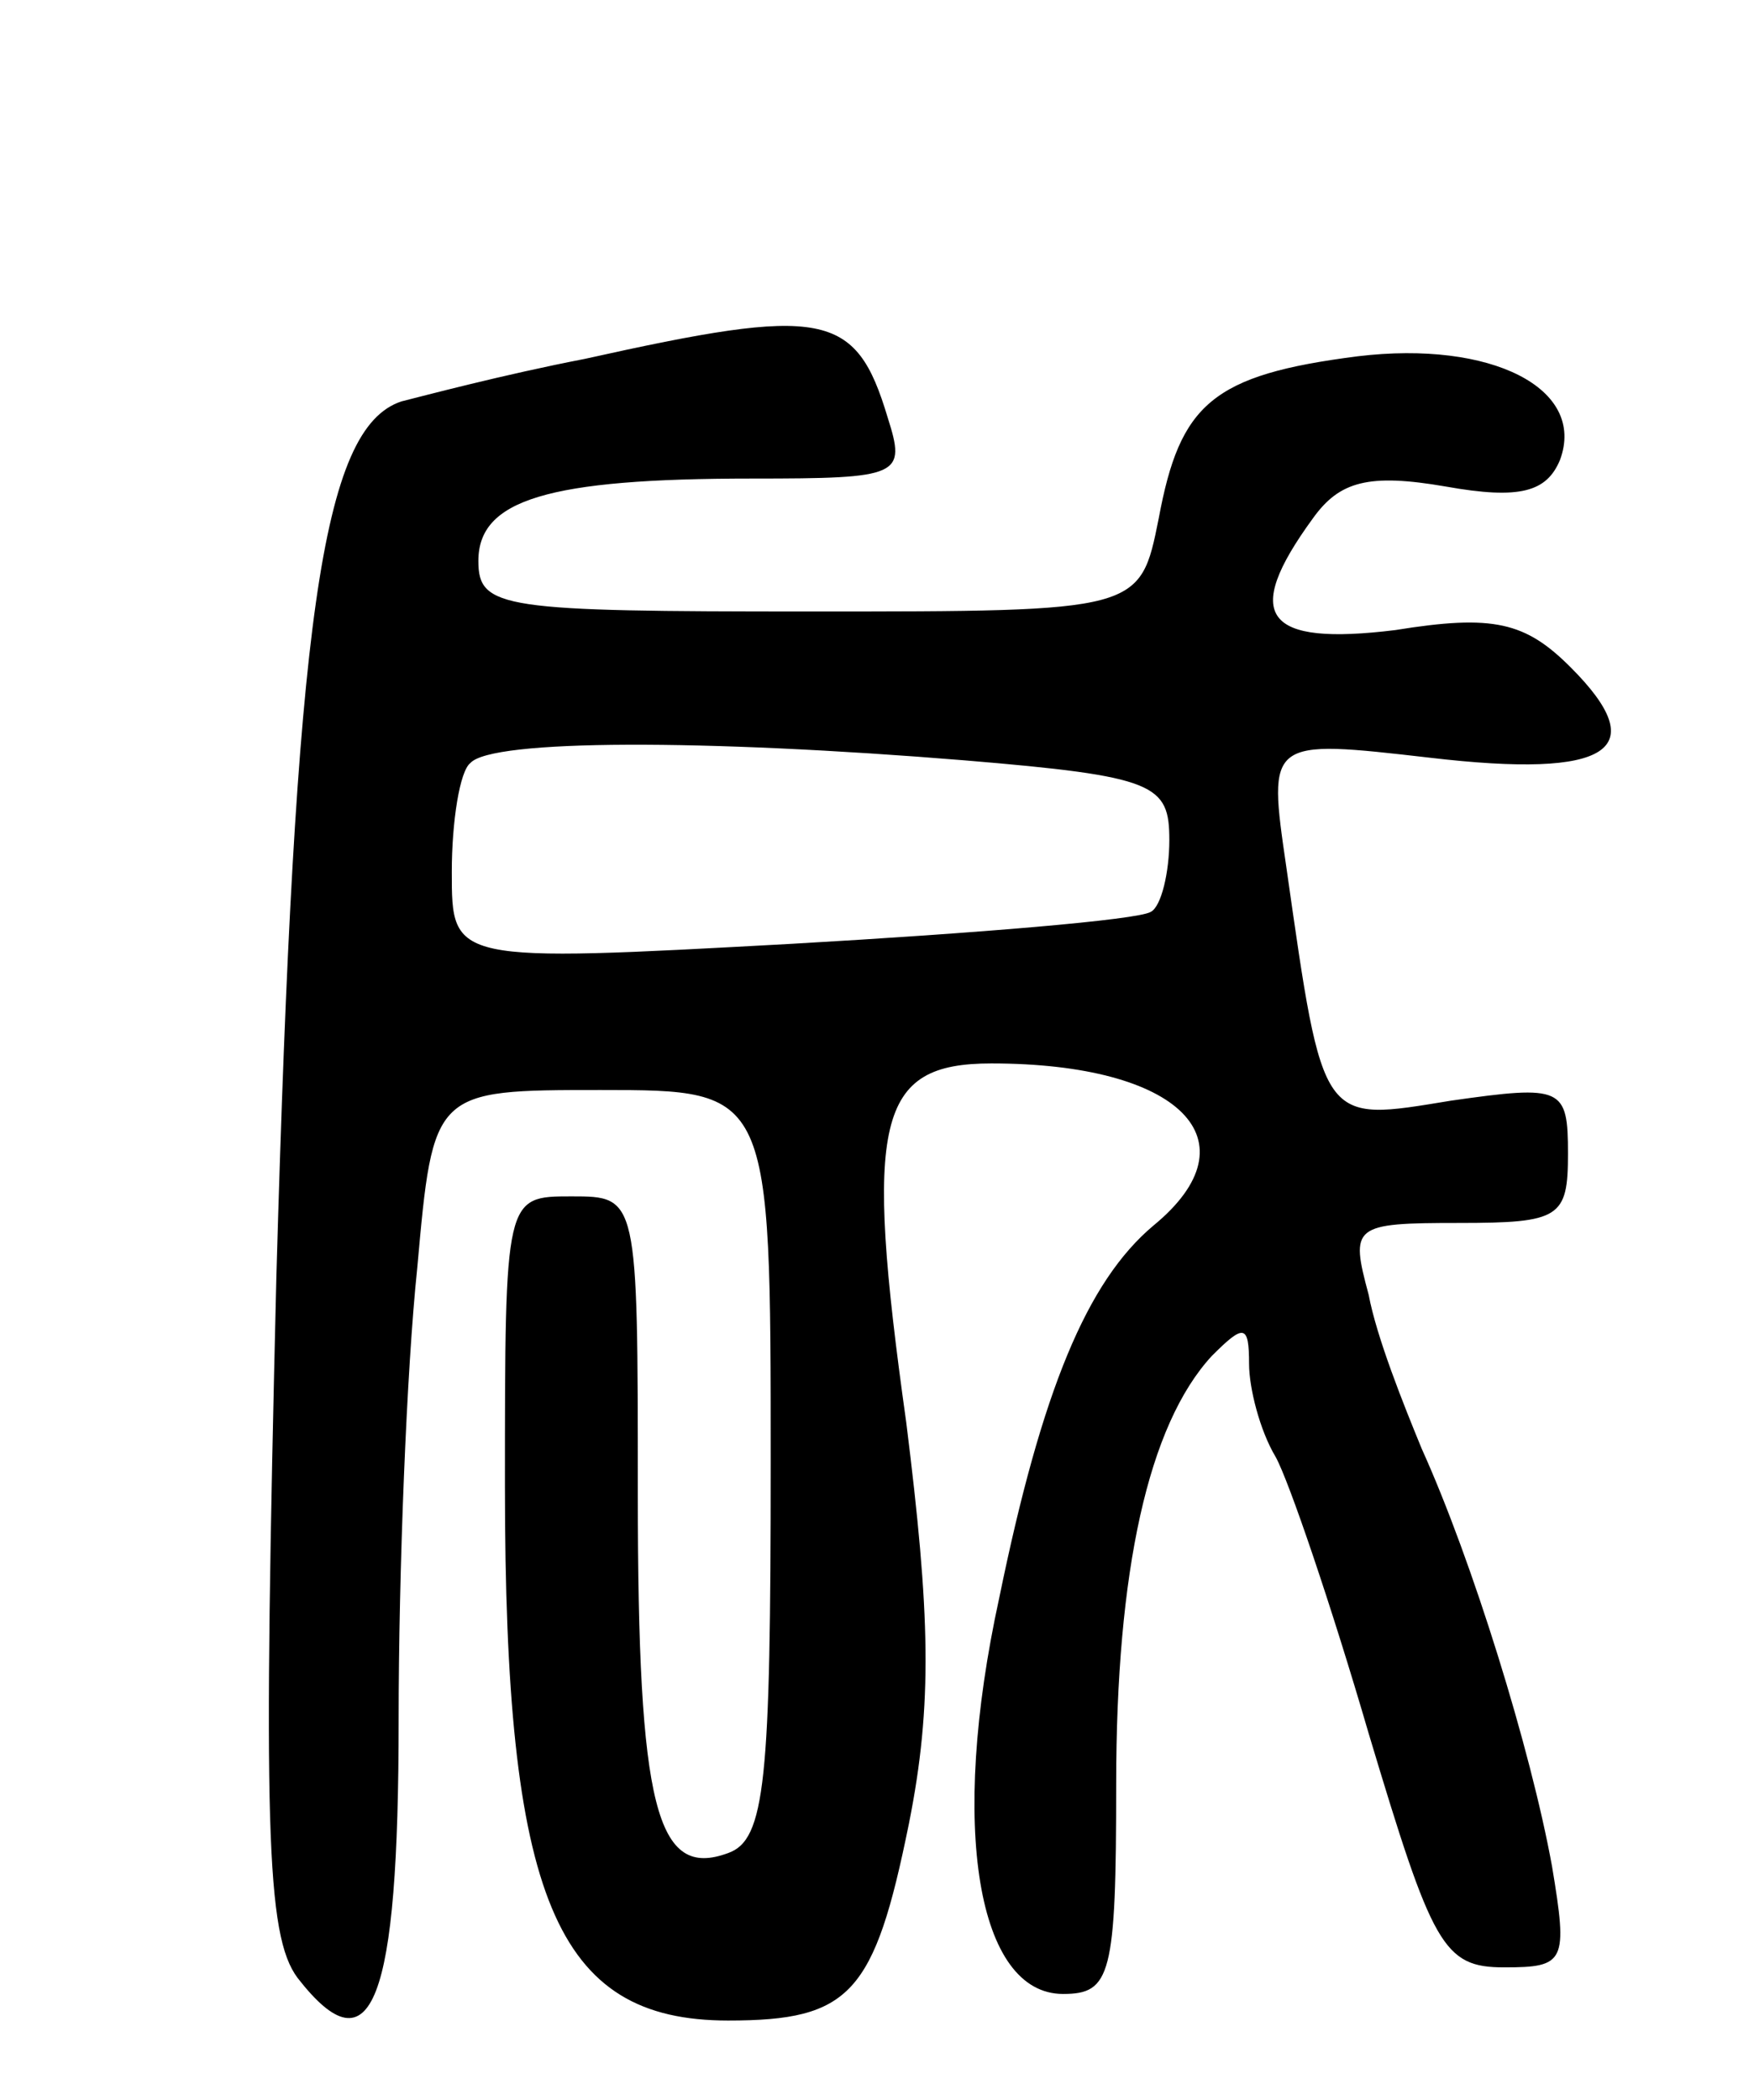 <svg version="1.0" xmlns="http://www.w3.org/2000/svg"
 width="66pt" height="79pt" viewBox="0 0 66 79"
 preserveAspectRatio="xMidYMid meet">
<g transform="translate(0,79) scale(0.1,-0.1)"
fill="#000000" stroke="none">
<path d="M220 655 c-31 -6 -61 -14 -69 -16 -30 -10 -40 -82 -47 -329 -5 -206
-4 -248 8 -264 28 -36 38 -9 38 97 0 56 3 132 7 170 6 67 6 67 69 67 64 0 64
0 64 -140 0 -120 -2 -142 -16 -147 -27 -10 -34 17 -34 135 0 112 0 112 -25
112 -25 0 -25 0 -25 -109 0 -155 19 -201 84 -201 46 0 55 10 68 74 9 45 8 79
-1 151 -16 114 -11 135 32 135 71 0 100 -29 61 -61 -25 -21 -42 -62 -58 -140
-19 -87 -8 -149 24 -149 18 0 20 7 20 79 0 80 12 135 36 161 12 12 14 12 14
-3 0 -9 4 -25 10 -35 5 -9 21 -56 35 -104 24 -80 28 -88 51 -88 23 0 24 2 18
38 -8 44 -30 115 -49 157 -7 17 -17 42 -20 58 -7 26 -6 27 34 27 38 0 41 2 41
26 0 25 -2 26 -44 20 -49 -8 -48 -10 -62 88 -7 48 -7 48 54 41 68 -8 84 3 53
34 -17 17 -29 20 -66 14 -49 -6 -58 5 -31 42 10 14 21 17 50 12 28 -5 38 -2
43 10 10 27 -26 45 -76 39 -55 -7 -67 -18 -75 -61 -7 -35 -7 -35 -131 -35
-116 0 -125 1 -125 19 0 23 26 31 103 31 56 0 58 1 51 23 -12 40 -24 42 -114
22z m143 -151 c72 -6 77 -9 77 -30 0 -12 -3 -25 -7 -27 -5 -3 -65 -8 -135 -12
-128 -7 -128 -7 -128 27 0 19 3 38 7 41 8 9 88 9 186 1z"/>
</g>
</svg>
